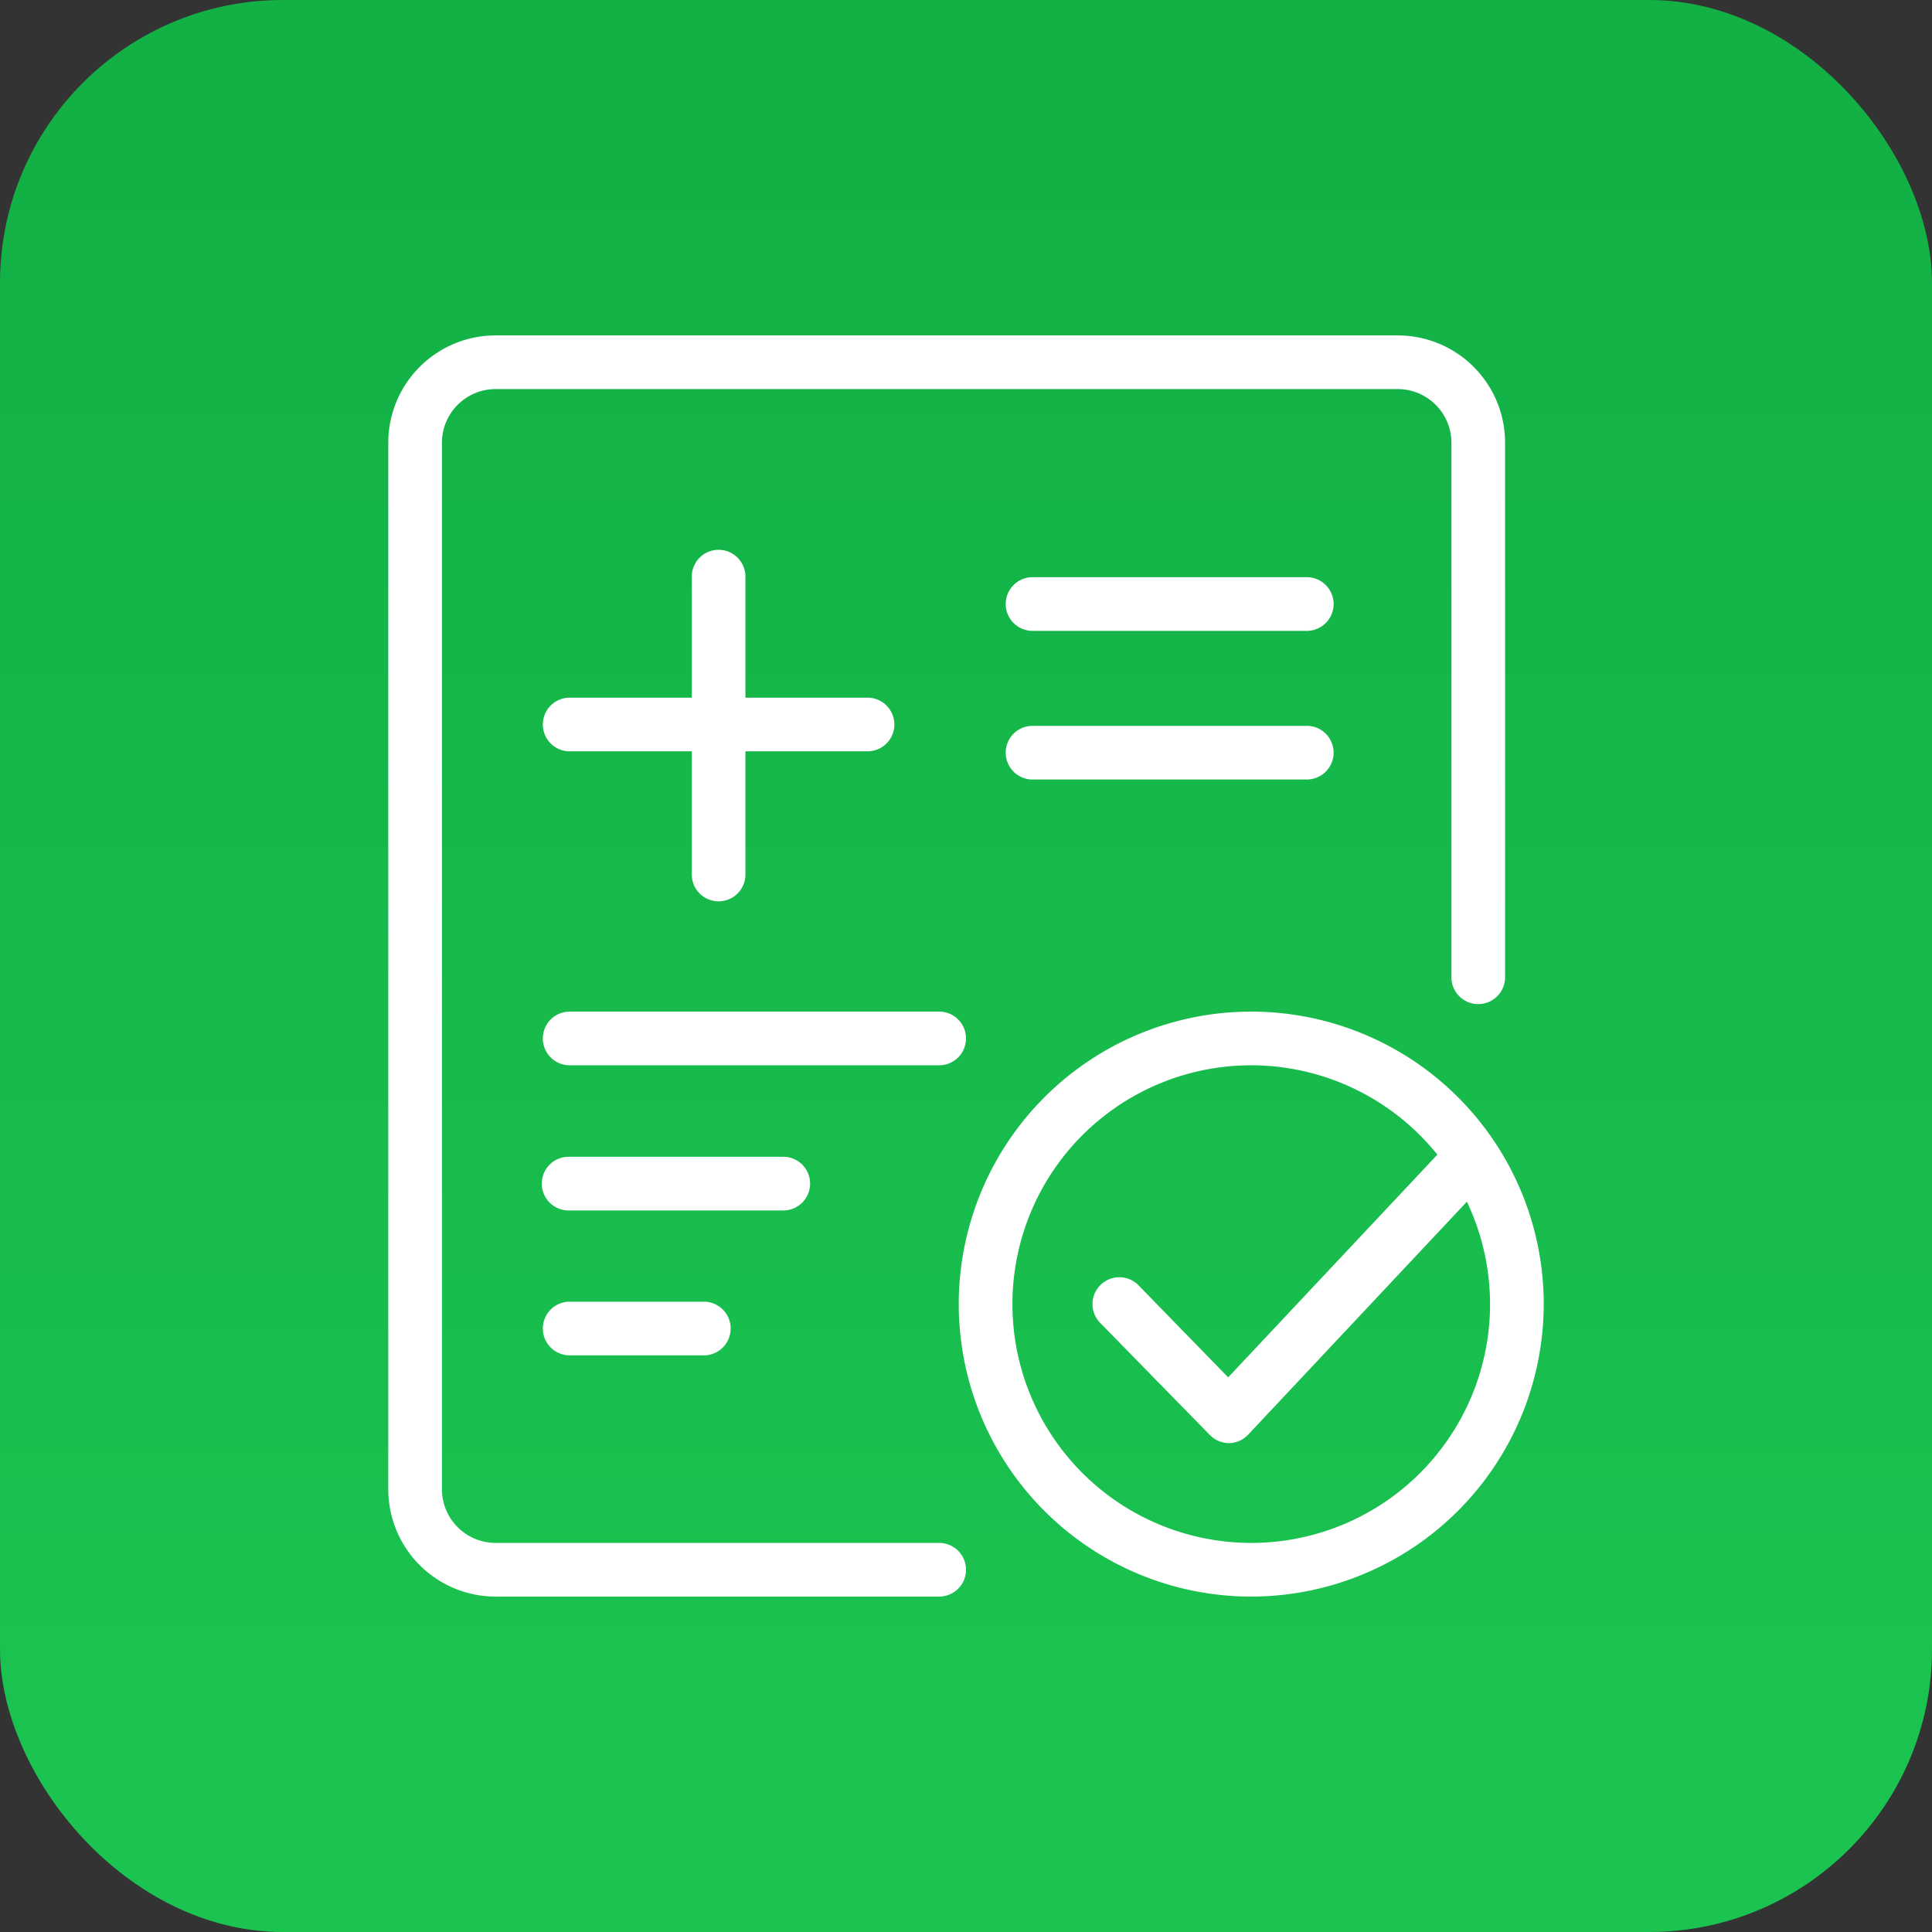 <svg id="图层_1" data-name="图层 1" xmlns="http://www.w3.org/2000/svg" xmlns:xlink="http://www.w3.org/1999/xlink" viewBox="0 0 72 72"><rect x="0" y="0" width="72" height="72" fill="#333333" stroke="none"/><defs><style>.cls-1{fill:url(#未命名的渐变_14);}.cls-2{fill:#fff;}</style><linearGradient id="未命名的渐变_14" x1="36" y1="72" x2="36" gradientUnits="userSpaceOnUse"><stop offset="0.05" stop-color="#1bc451"/><stop offset="0.94" stop-color="#12b045"/></linearGradient></defs><title>pic0318_03</title><rect class="cls-1" width="72" height="72" rx="10.54" ry="10.54"/><g id="_编组_" data-name="&lt;编组&gt;"><path class="cls-2" d="M48.7,23.51H38.48a1,1,0,0,1,0-2H48.7a1,1,0,0,1,0,2Z"/></g><g id="_编组_2" data-name="&lt;编组&gt;"><path class="cls-2" d="M32.33,28H21.23a1,1,0,0,1,0-2H32.33a1,1,0,0,1,0,2Z"/></g><g id="_编组_3" data-name="&lt;编组&gt;"><path class="cls-2" d="M26.78,33.59a1,1,0,0,1-1-1V21.49a1,1,0,0,1,2,0V32.59A1,1,0,0,1,26.78,33.59Z"/></g><g id="_编组_4" data-name="&lt;编组&gt;"><path class="cls-2" d="M48.7,29.05H38.48a1,1,0,0,1,0-2H48.7a1,1,0,0,1,0,2Z"/></g><g id="_编组_5" data-name="&lt;编组&gt;"><path class="cls-2" d="M26.23,50.51h-5a1,1,0,0,1,0-2h5a1,1,0,1,1,0,2Z"/></g><g id="_编组_6" data-name="&lt;编组&gt;"><path class="cls-2" d="M29.19,45.11h-8a1,1,0,0,1,0-2h8a1,1,0,0,1,0,2Z"/></g><g id="_编组_7" data-name="&lt;编组&gt;"><path class="cls-2" d="M35,39.7H21.23a1,1,0,0,1,0-2H35a1,1,0,0,1,0,2Z"/></g><g id="_编组_8" data-name="&lt;编组&gt;"><path class="cls-2" d="M35,59.5H18.47a4,4,0,0,1-4-4v-39a4,4,0,0,1,4-4H52.09a4,4,0,0,1,4,4V36.42a1,1,0,0,1-2,0V16.5a2,2,0,0,0-2-2H18.47a2,2,0,0,0-2,2v39a2,2,0,0,0,2,2H35a1,1,0,0,1,0,2Z"/></g><g id="_编组_9" data-name="&lt;编组&gt;"><path class="cls-2" d="M46.63,59.5a10.9,10.9,0,1,1,10.9-10.9A10.91,10.91,0,0,1,46.63,59.5Zm0-19.8a8.9,8.9,0,1,0,8.9,8.9A8.91,8.91,0,0,0,46.63,39.7Z"/></g><path class="cls-2" d="M45.81,53.78a1,1,0,0,1-.72-.3L41,49.3a1,1,0,1,1,1.43-1.4l3.34,3.43,8.35-8.89a1,1,0,1,1,1.46,1.37l-9.06,9.65a1,1,0,0,1-.72.32Z"/></svg>